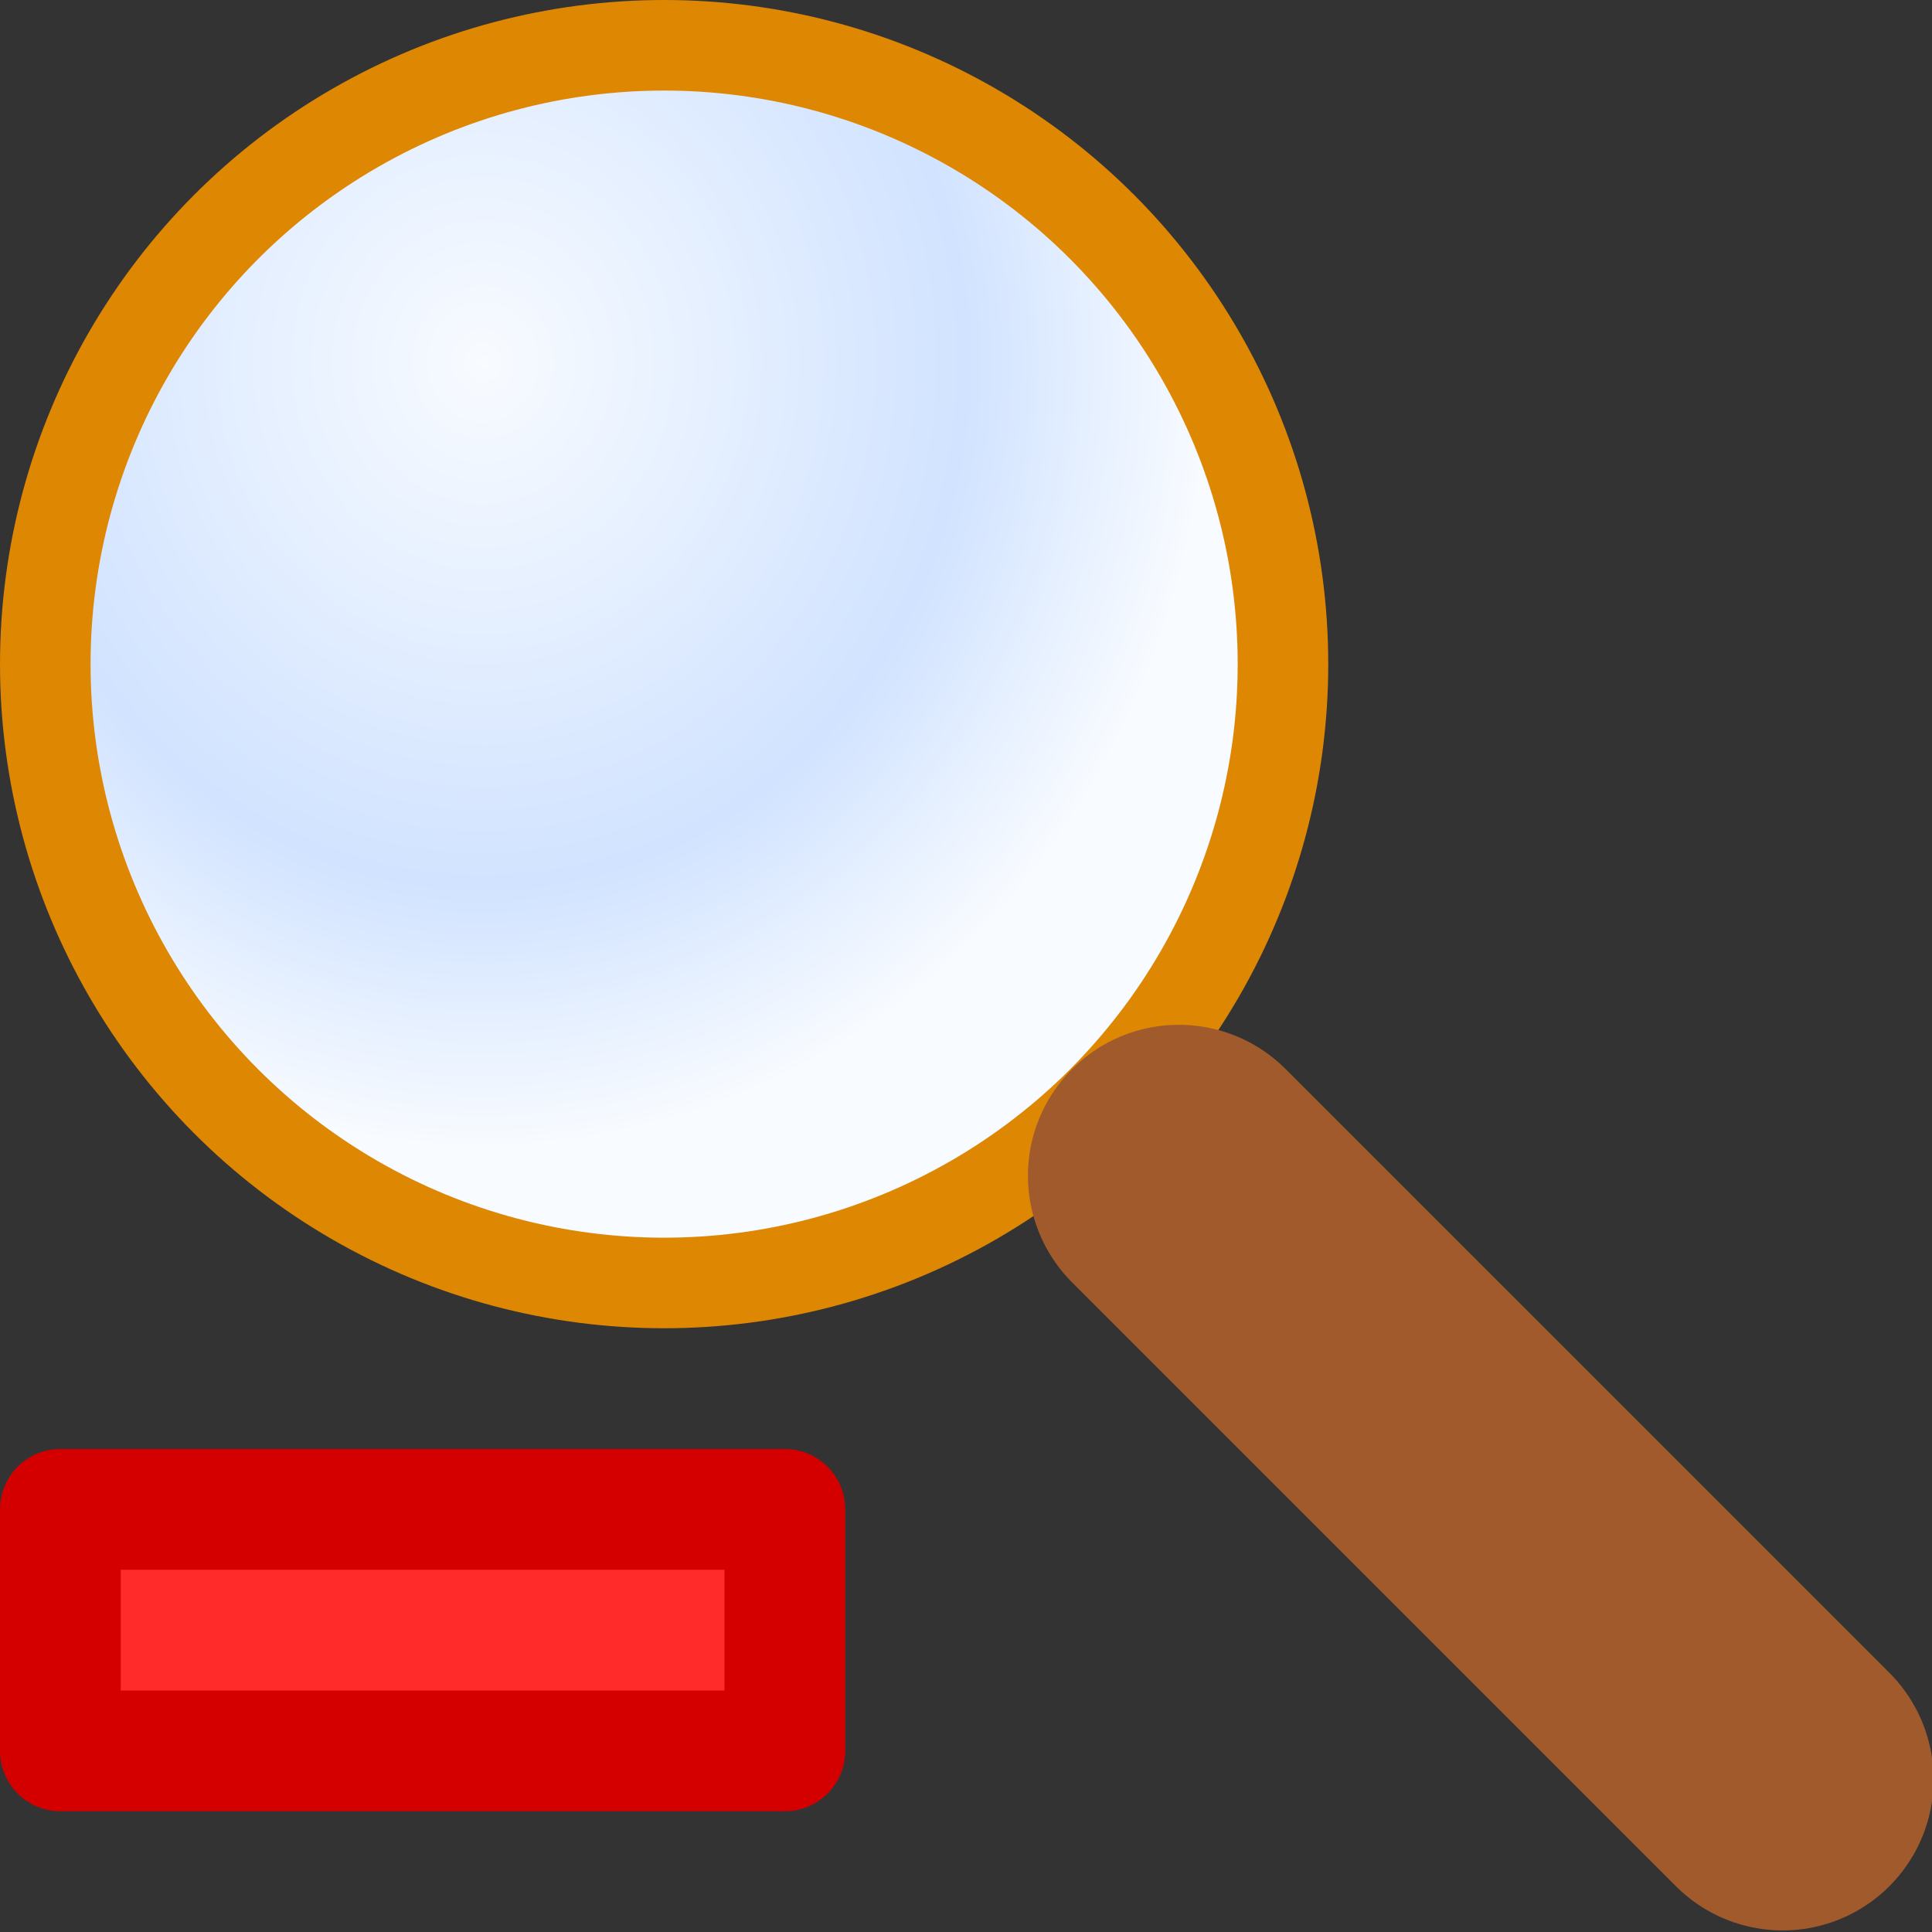 <?xml version="1.0" encoding="UTF-8" standalone="no"?>
<!-- Created with Inkscape (http://www.inkscape.org/) -->

<svg
   xmlns:dc="http://purl.org/dc/elements/1.1/"
   xmlns:cc="http://creativecommons.org/ns#"
   xmlns:rdf="http://www.w3.org/1999/02/22-rdf-syntax-ns#"
   xmlns:svg="http://www.w3.org/2000/svg"
   xmlns="http://www.w3.org/2000/svg"
   xmlns:xlink="http://www.w3.org/1999/xlink"
   xmlns:sodipodi="http://sodipodi.sourceforge.net/DTD/sodipodi-0.dtd"
   xmlns:inkscape="http://www.inkscape.org/namespaces/inkscape"
   width="16"
   height="16"
   id="svg2"
   sodipodi:version="0.32"
   inkscape:version="0.92.3 (2405546, 2018-03-11)"
   version="1.0"
   sodipodi:docname="magnifier-minus.svg"
   inkscape:output_extension="org.inkscape.output.svg.inkscape"
   inkscape:export-filename="magnifier-minus.png"
   inkscape:export-xdpi="96"
   inkscape:export-ydpi="96">
  <rect width="100%" height="100%" fill="#333333" stroke="none"/>
  <defs
     id="defs4">
    <linearGradient
       id="linearGradient874"
       inkscape:collect="always">
      <stop
         id="stop868"
         offset="0"
         style="stop-color:#f8fbff;stop-opacity:1" />
      <stop
         style="stop-color:#d1e3ff;stop-opacity:1"
         offset="0.667"
         id="stop870" />
      <stop
         id="stop872"
         offset="1"
         style="stop-color:#f8fbff;stop-opacity:1" />
    </linearGradient>
    <radialGradient
       inkscape:collect="always"
       xlink:href="#linearGradient874"
       id="radialGradient861"
       gradientUnits="userSpaceOnUse"
       gradientTransform="matrix(-2.7713371e-7,1.733,-1.6,-2.5151149e-7,15.661,-7.38)"
       cx="5.989"
       cy="7.288"
       fx="5.989"
       fy="7.288"
       r="3.75" />
  </defs>
  <sodipodi:namedview
     id="base"
     pagecolor="#ffffff"
     bordercolor="#666666"
     borderopacity="1.0"
     inkscape:pageopacity="0.0"
     inkscape:pageshadow="2"
     inkscape:zoom="58.749999"
     inkscape:cx="8.0126252"
     inkscape:cy="7.9999998"
     inkscape:document-units="px"
     inkscape:current-layer="layer1"
     showgrid="true"
     objecttolerance="10"
     gridtolerance="10"
     guidetolerance="10"
     showguides="true"
     inkscape:guide-bbox="true"
     inkscape:window-width="1920"
     inkscape:window-height="1137"
     inkscape:window-x="-8"
     inkscape:window-y="-8"
     inkscape:snap-bbox="true"
     inkscape:bbox-paths="true"
     inkscape:bbox-nodes="true"
     inkscape:snap-bbox-edge-midpoints="true"
     inkscape:snap-bbox-midpoints="true"
     inkscape:object-paths="true"
     inkscape:snap-intersection-paths="true"
     inkscape:object-nodes="true"
     inkscape:snap-smooth-nodes="true"
     inkscape:snap-midpoints="true"
     inkscape:snap-object-midpoints="true"
     inkscape:snap-center="true"
     inkscape:window-maximized="1">
    <inkscape:grid
       type="xygrid"
       id="grid2409"
       visible="true"
       enabled="true"
       spacingx="0.5"
       spacingy="0.5"
       empspacing="2"
       snapvisiblegridlinesonly="true"
       originx="0"
       originy="0" />
  </sodipodi:namedview>
  <g
     inkscape:label="Ebene 1"
     inkscape:groupmode="layer"
     id="layer1">
    <circle
       r="5.125"
       style="opacity:1;fill:#ffffff;fill-opacity:1;fill-rule:evenodd;stroke:none;stroke-width:0.75;stroke-linecap:round;stroke-linejoin:round;stroke-miterlimit:4;stroke-dasharray:none;stroke-dashoffset:0;stroke-opacity:1;paint-order:normal"
       id="circle866"
       cx="5.5"
       cy="5.5" />
    <circle
       cy="5.5"
       cx="5.5"
       id="circle859"
       style="opacity:1;fill:url(#radialGradient861);fill-opacity:1;fill-rule:evenodd;stroke:#dd8703;stroke-width:0.75;stroke-linecap:round;stroke-linejoin:round;stroke-miterlimit:4;stroke-dasharray:none;stroke-dashoffset:0;stroke-opacity:1;paint-order:normal"
       r="5.125" />
    <path
       sodipodi:nodetypes="cc"
       inkscape:connector-curvature="0"
       id="path864"
       d="M 9.763,9.737 14.763,14.737"
       style="fill:none;fill-rule:evenodd;stroke:#a05a2c;stroke-width:2.5;stroke-linecap:round;stroke-linejoin:miter;stroke-miterlimit:4;stroke-dasharray:none;stroke-opacity:1" />
    <rect
       style="opacity:1;fill:#ff2a2a;fill-opacity:1;fill-rule:evenodd;stroke:#d40000;stroke-width:1;stroke-linecap:butt;stroke-linejoin:round;stroke-miterlimit:4;stroke-dasharray:none;stroke-dashoffset:0;stroke-opacity:1;paint-order:normal"
       id="rect876"
       width="6"
       height="2"
       x="0.5"
       y="12.5" />
  </g>
</svg>
